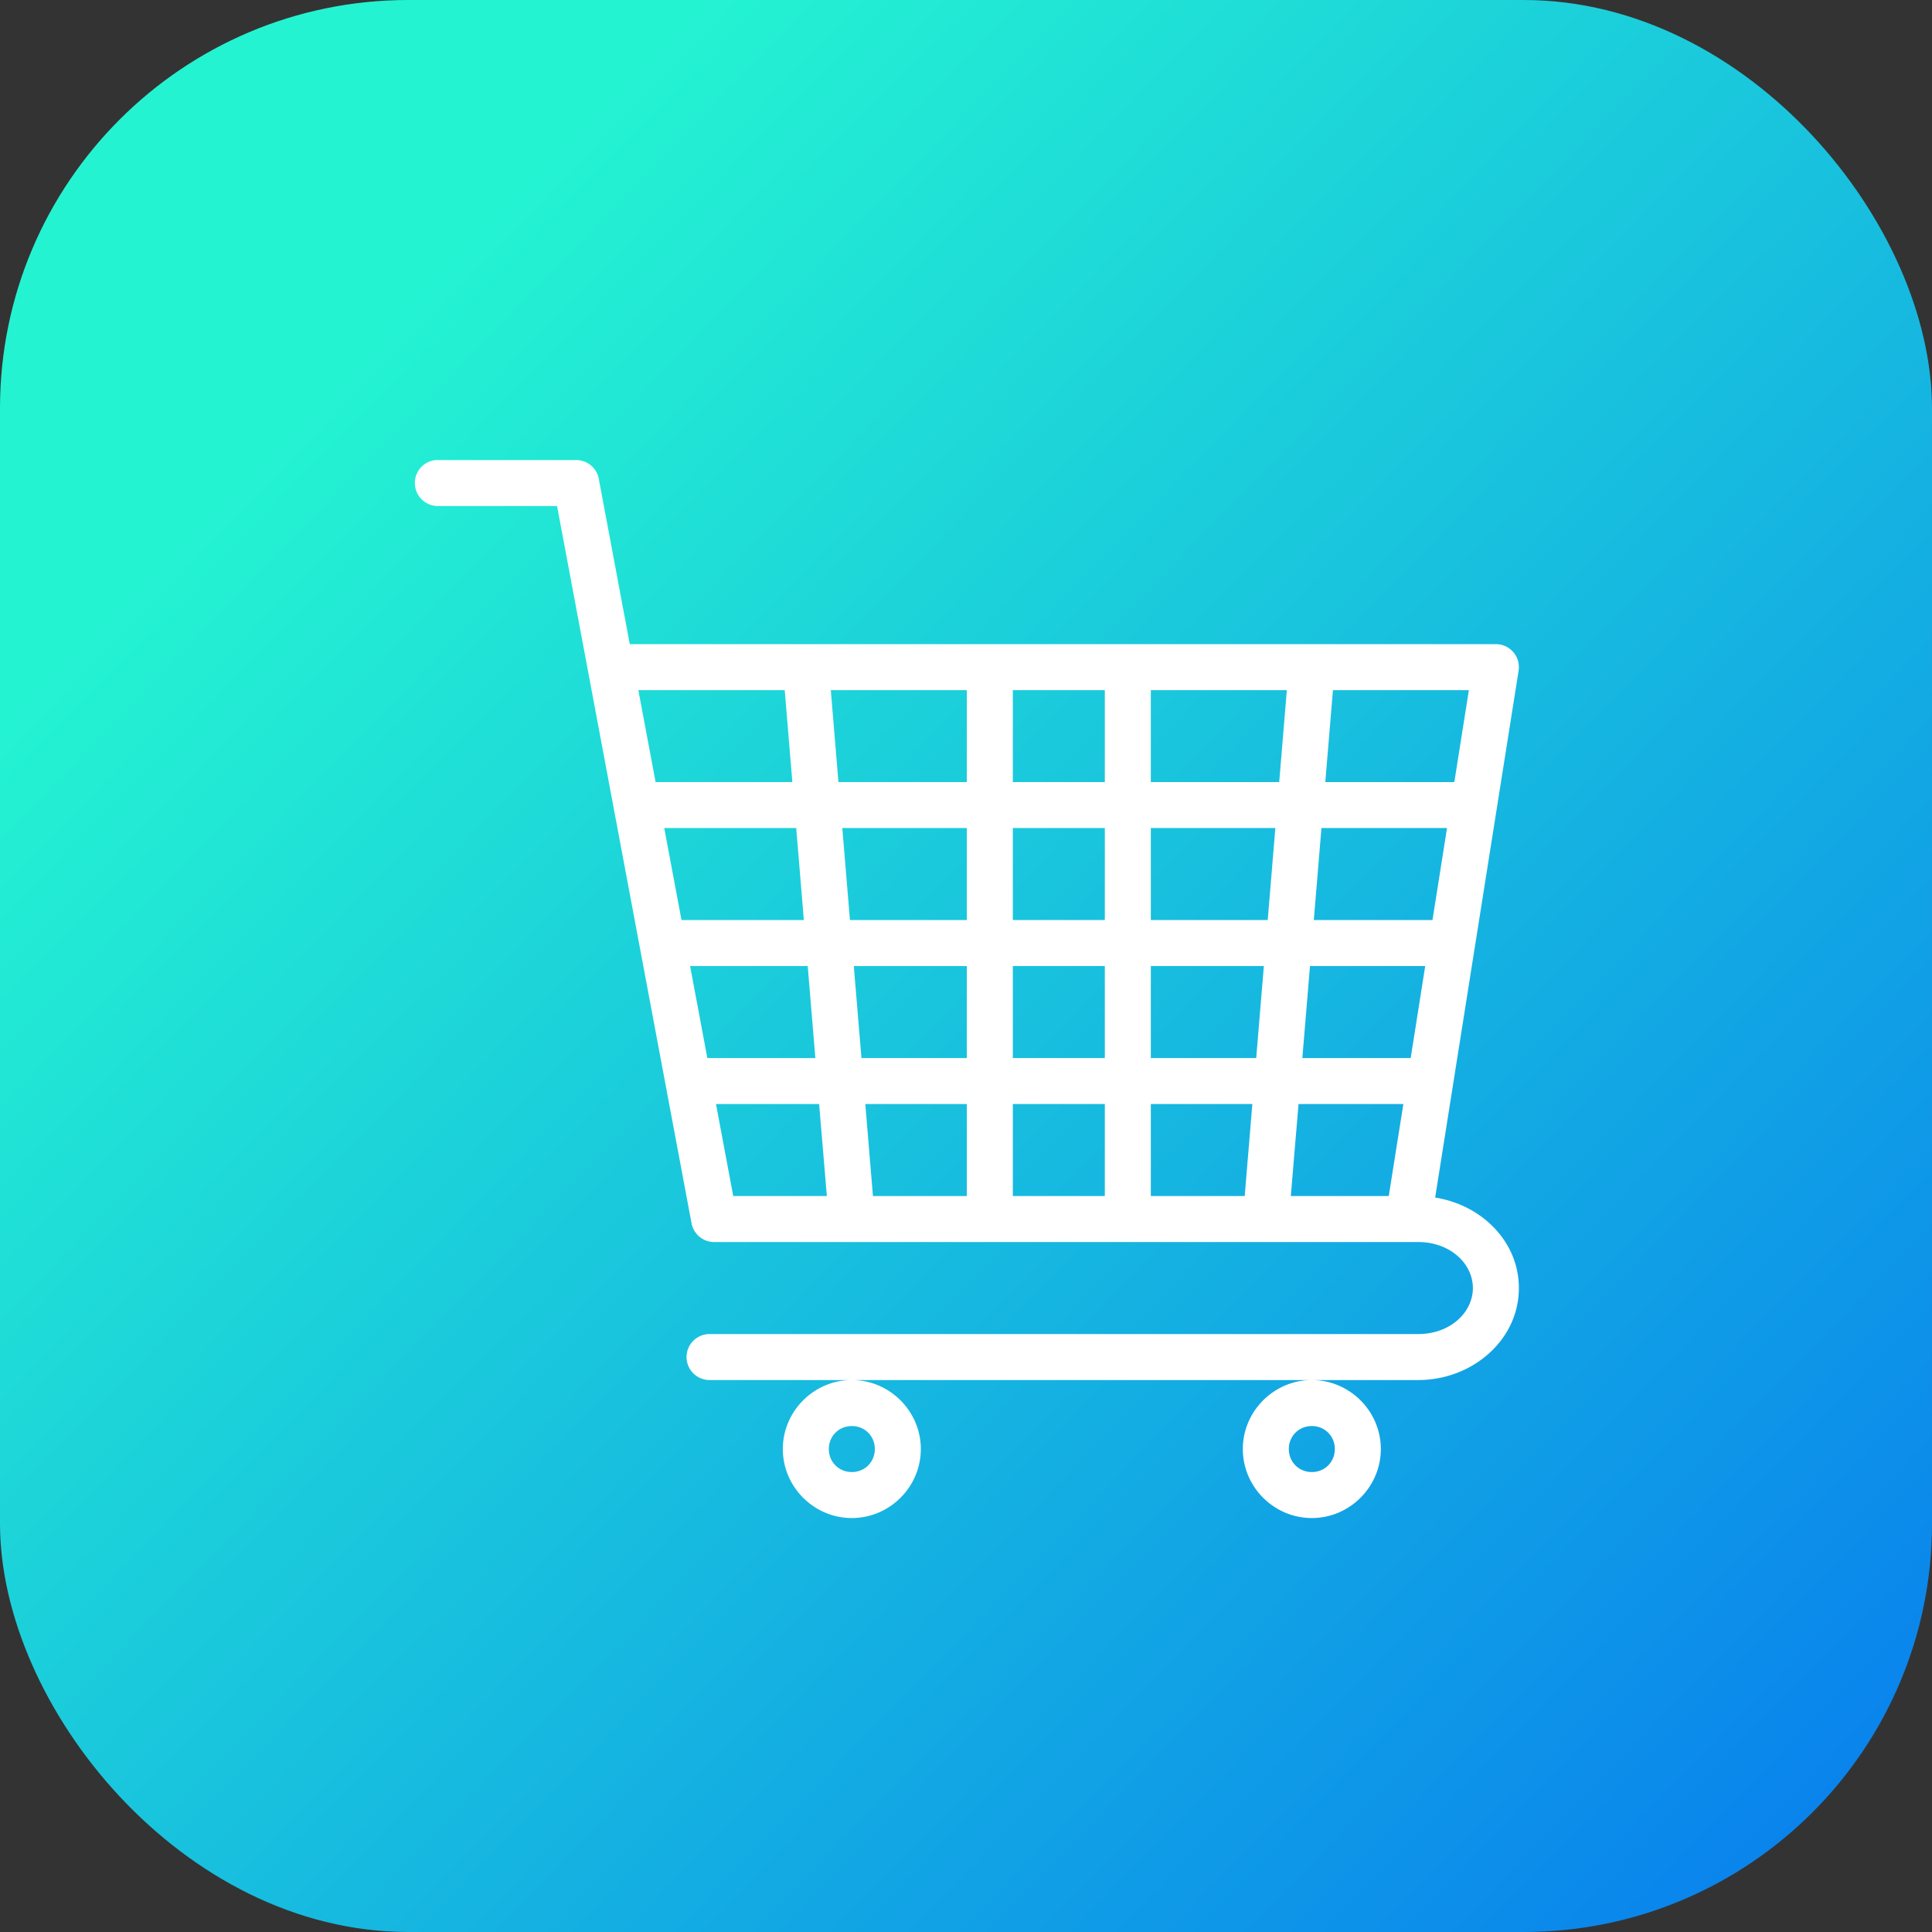 <svg xmlns="http://www.w3.org/2000/svg" xmlns:xlink="http://www.w3.org/1999/xlink" width="42" height="42" viewBox="0 0 42 42"><rect x="0" y="0" width="42" height="42" fill="#333333" stroke="none"/><defs><linearGradient id="b" x1="868.253" x2="937.656" y1="521.354" y2="588.736" gradientTransform="translate(-1161.097 316.47) scale(1.346)" gradientUnits="userSpaceOnUse" xlink:href="#a"/><linearGradient id="a"><stop offset="0" stop-color="#24f3d2"/><stop offset=".394" stop-color="#0674f0"/><stop offset=".507" stop-color="#6961b5"/><stop offset=".813" stop-color="#f34660"/><stop offset="1" stop-color="#ee078d"/></linearGradient></defs><g transform="translate(0 -1010.362)"><rect width="42" height="42" y="1010.362" fill="url(#b)" rx="8.876" ry="8.876"/><path style="line-height:normal;text-indent:0;text-align:start;text-decoration-line:none;text-decoration-style:solid;text-decoration-color:#000;text-transform:none;block-progression:tb;isolation:auto;mix-blend-mode:normal" fill="#fff" fill-rule="evenodd" d="m 9.475,1020.363 a 0.501,0.501 0 0 0 0.051,1 l 2.584,0 2.924,15.594 a 0.5,0.5 0 0 0 0.492,0.406 l 1.086,0 3.914,0 10.078,0 a 0.5,0.5 0 0 0 0.014,0 0.5,0.5 0 0 0 0.051,0 l 0.162,0 c 0.696,0 1.188,0.471 1.188,1 0,0.529 -0.491,1 -1.188,1 l -15.406,0 a 0.5,0.5 0 1 0 0,1 l 3.094,0 10,0 2.312,0 c 1.173,0 2.188,-0.867 2.188,-2 0,-1.012 -0.811,-1.808 -1.82,-1.967 l 1.814,-11.453 a 0.5,0.5 0 0 0 -0.494,-0.578 l -18.828,0 -0.674,-3.594 a 0.5,0.5 0 0 0 -0.49,-0.408 l -3,0 a 0.5,0.5 0 0 0 -0.051,0 z m 19.043,20 c -0.823,0 -1.5,0.677 -1.5,1.5 7e-6,0.823 0.677,1.5 1.5,1.5 0.823,0 1.5,-0.677 1.5,-1.5 -7e-6,-0.823 -0.677,-1.5 -1.5,-1.5 z m -10,0 c -0.823,0 -1.5,0.677 -1.5,1.5 7e-6,0.823 0.677,1.5 1.5,1.5 0.823,0 1.5,-0.677 1.5,-1.5 -7e-6,-0.823 -0.677,-1.5 -1.5,-1.5 z m -4.641,-14.998 3.182,0 0.166,1.998 -2.973,0 -0.375,-1.998 z m 4.184,0 2.957,0 0,1.998 -2.791,0 -0.166,-1.998 z m 3.957,0 2,0 0,1.998 -2,0 0,-1.998 z m 3,0 2.957,0 -0.166,1.998 -2.791,0 0,-1.998 z m 3.959,0 2.955,0 -0.316,1.998 -2.805,0 0.166,-1.998 z m -14.537,2.998 2.869,0 0.166,2 -2.66,0 -0.375,-2 z m 3.871,0 2.707,0 0,2 -2.541,0 -0.166,-2 z m 3.707,0 2,0 0,2 -2,0 0,-2 z m 3,0 2.707,0 -0.166,2 -2.541,0 0,-2 z m 3.709,0 2.73,0 -0.316,2 -2.58,0 0.166,-2 z m -13.725,3 2.557,0 0.166,2 -2.348,0 -0.375,-2 z m 3.559,0 2.457,0 0,2 -2.291,0 -0.166,-2 z m 3.457,0 2,0 0,2 -2,0 0,-2 z m 3,0 2.457,0 -0.166,2 -2.291,0 0,-2 z m 3.459,0 2.506,0 -0.316,2 -2.355,0 0.166,-2 z m -12.912,3 2.242,0 0.168,2 -1.414,0 -0.621,0 -0.375,-2 z m 3.246,0 2.207,0 0,2 -0.457,0 -0.035,0 -1.549,0 -0.166,-2 z m 3.207,0 2,0 0,2 -2,0 0,-2 z m 3,0 2.207,0 -0.166,2 -2.041,0 0,-2 z m 3.211,0 2.279,0 -0.318,2 -2.129,0 0.168,-2 z m -9.711,7 c 0.282,0 0.5,0.218 0.5,0.5 -2e-6,0.282 -0.218,0.5 -0.5,0.5 -0.282,0 -0.5,-0.218 -0.5,-0.5 2e-6,-0.282 0.218,-0.5 0.5,-0.5 z m 10,0 c 0.282,0 0.5,0.218 0.5,0.5 -2e-6,0.282 -0.218,0.5 -0.5,0.5 -0.282,0 -0.5,-0.218 -0.5,-0.5 2e-6,-0.282 0.218,-0.5 0.5,-0.5 z" color="#000" font-family="sans-serif" font-weight="400" overflow="visible" white-space="normal"/></g></svg>